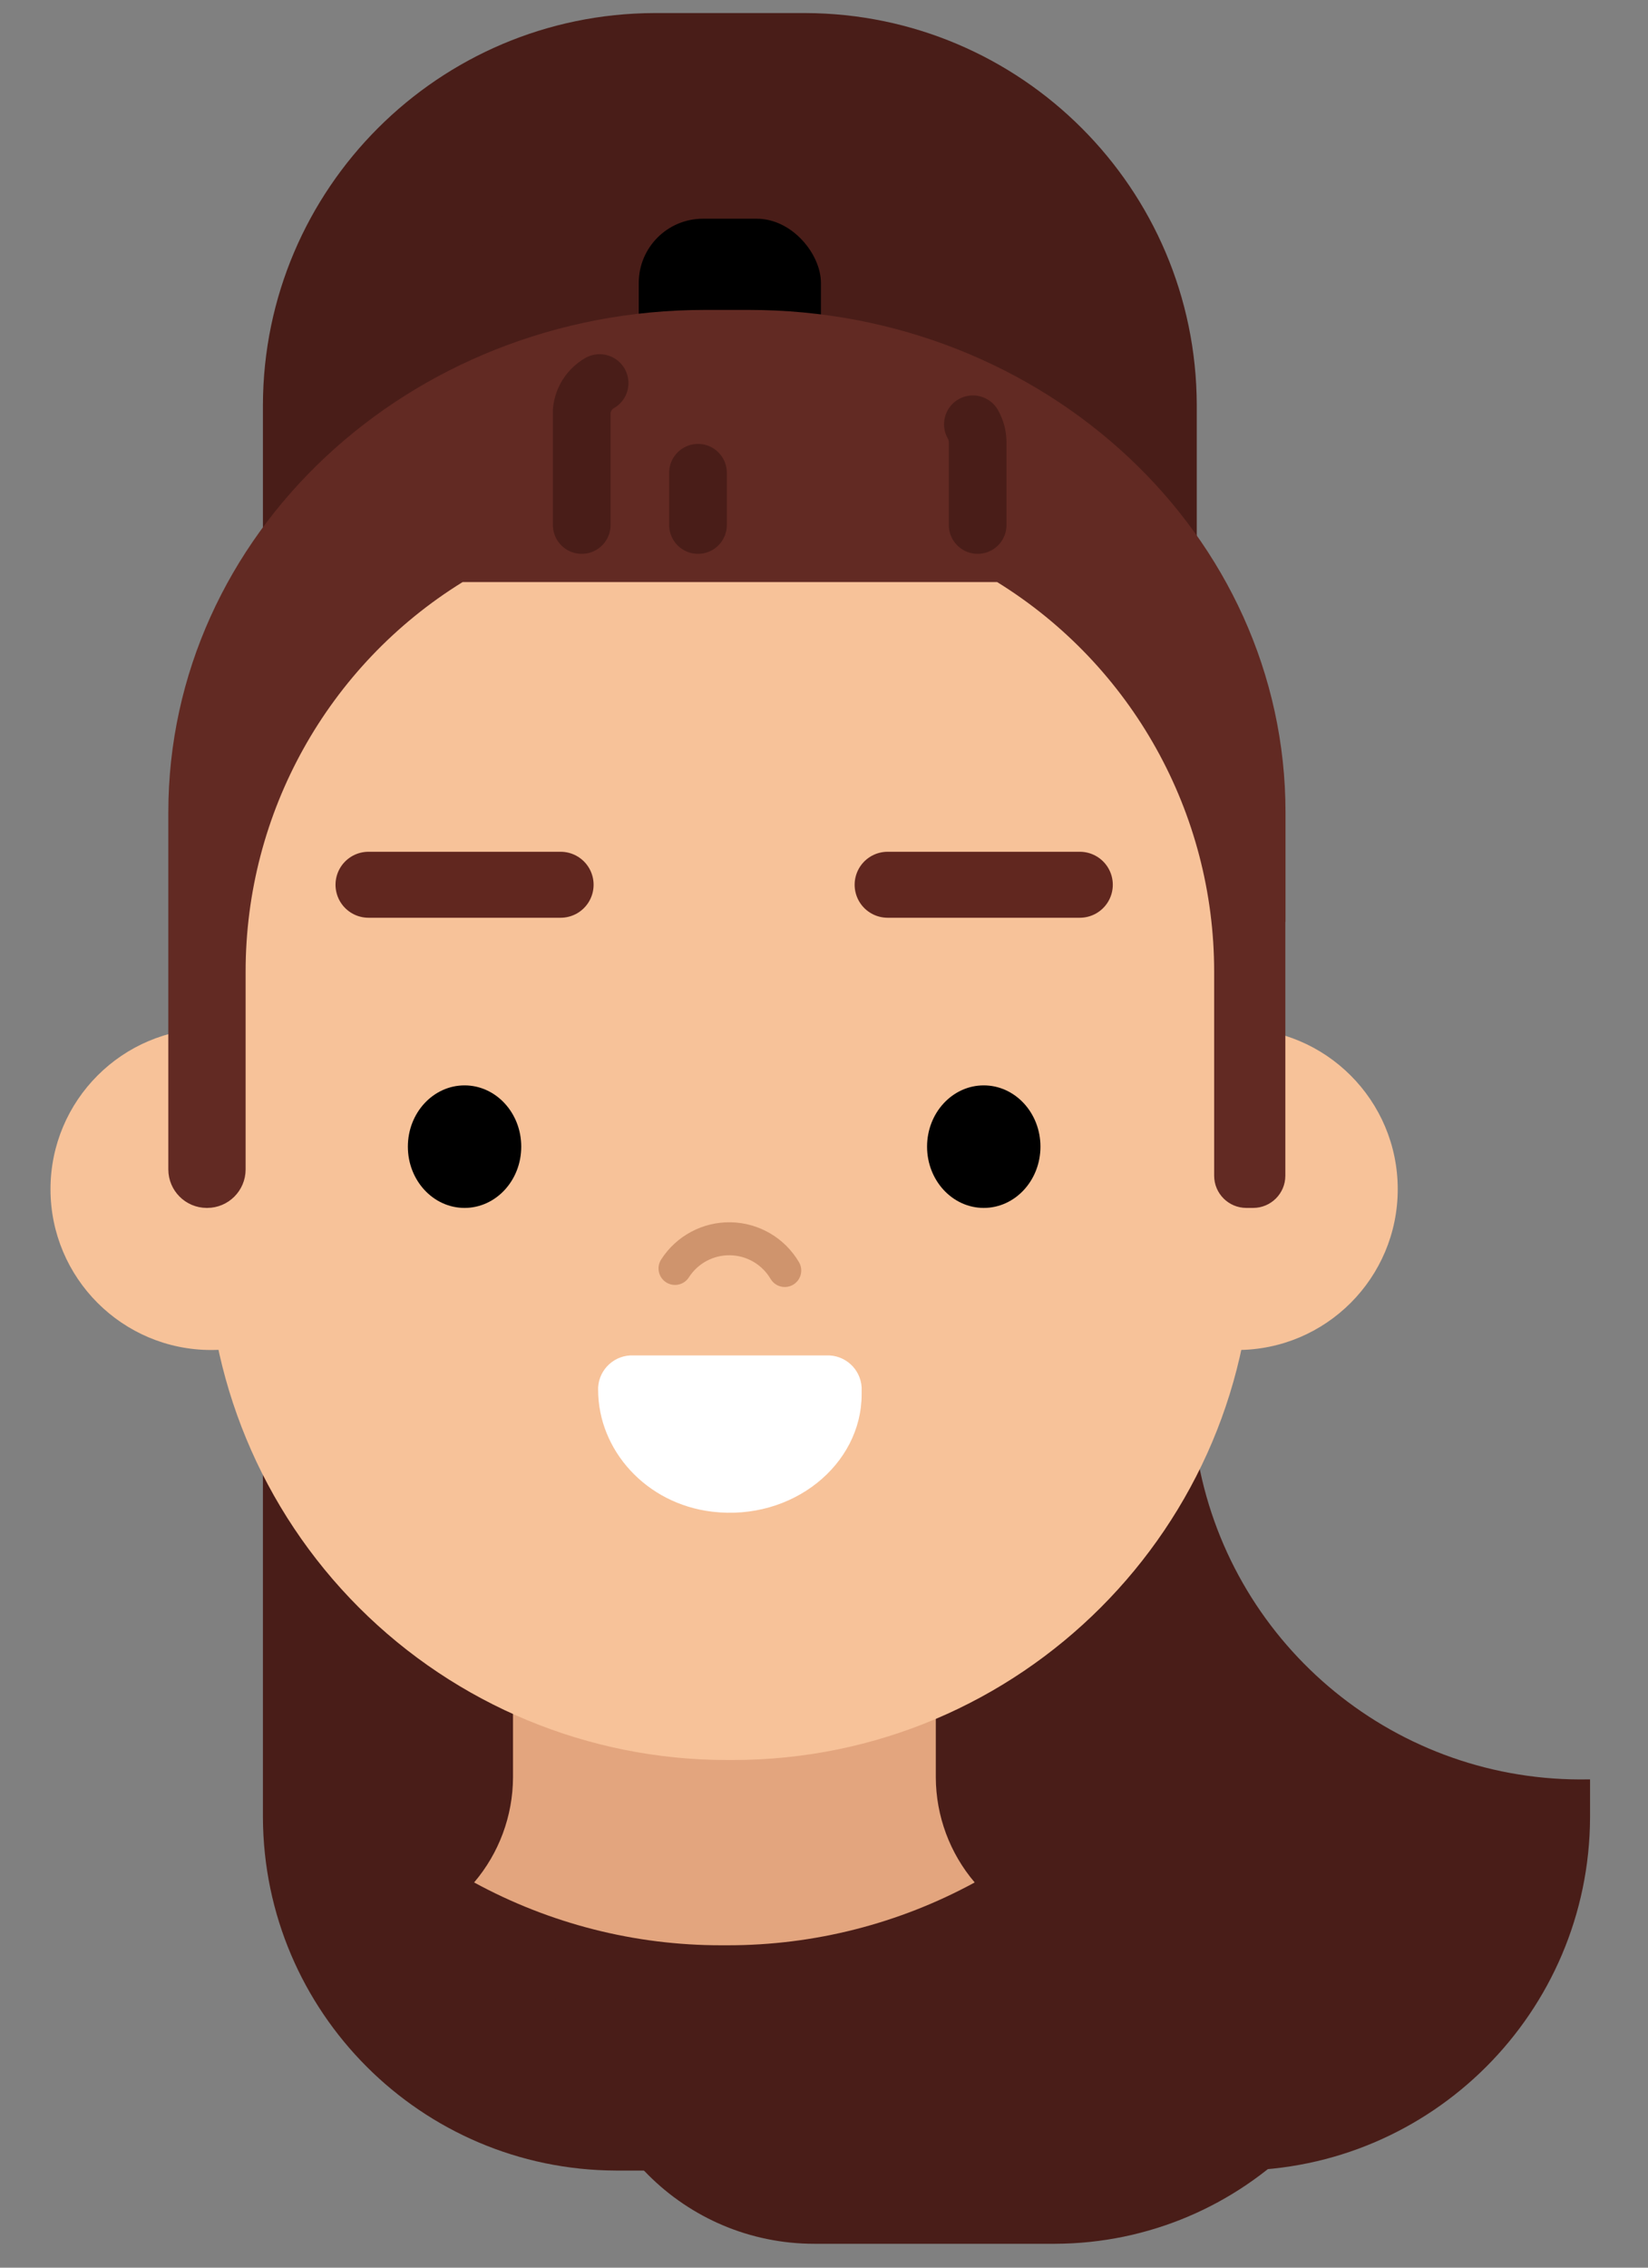 <svg id="ezPSHOfrUox1" xmlns="http://www.w3.org/2000/svg" xmlns:xlink="http://www.w3.org/1999/xlink" viewBox="0 0 200 275" shape-rendering="geometricPrecision" text-rendering="geometricPrecision"><rect x="0" y="0" width="200" height="275" fill="#808080" stroke="none"/><g id="ezPSHOfrUox2" transform="matrix(1 0 0 1 -32.738 -18.279)"><g id="ezPSHOfrUox3"><path id="ezPSHOfrUox4" d="M303.71,266.85C280.626,266.779,260.972,250.039,257.23,227.26L257.23,100.15C257.153,73.943,235.927,52.717,209.72,52.64L191.41,52.64C165.203,52.717,143.977,73.943,143.9,100.15L143.9,271.45C143.993,295.066,163.114,314.187,186.73,314.28L262.13,314.28C285.746,314.187,304.867,295.066,304.96,271.45L304.96,266.84Z" transform="matrix(1 0 0 1 -79.254 -32.777)" fill="rgb(73,29,24)" stroke="none" stroke-width="1"/><path id="ezPSHOfrUox5" d="M280.43,277C262.893,276.957,246.911,266.931,239.24,251.16L239.24,100.59C239.24,83.845,225.665,70.27,208.92,70.27L192.22,70.27C175.475,70.27,161.9,83.845,161.9,100.59L161.9,266C161.905,278.923,170.098,290.423,182.31,294.65L182.31,294.65C182.31,310.396,195.074,323.16,210.82,323.16L240,323.16C262.981,323.094,281.594,304.481,281.66,281.5L281.66,277Z" transform="matrix(1 0 0 1 -79.254 -32.777)" fill="rgb(73,29,24)" stroke="none" stroke-width="1"/><rect id="ezPSHOfrUox6" width="22.11" height="22.11" rx="7.79" ry="7.79" transform="matrix(1 0 0 1 110.256 44.803)" fill="rgb(0,0,0)" stroke="none" stroke-width="1"/></g><g id="ezPSHOfrUox7"><path id="ezPSHOfrUox8" d="M174.25,246.53L174.25,266.62C174.227,271.284,172.555,275.79,169.53,279.34C178.734,284.353,189.05,286.973,199.53,286.96L200.28,286.96C210.76,286.973,221.076,284.352,230.28,279.34C227.255,275.79,225.583,271.284,225.56,266.62L225.56,246.53Z" transform="matrix(1 0 0 1 -79.254 -32.777)" fill="rgb(227,165,126)" stroke="none" stroke-width="1"/></g><g id="ezPSHOfrUox9"><circle id="ezPSHOfrUox10" r="19.5" transform="matrix(1 0 0 1 182.866 162.493)" fill="rgb(247,194,153)" stroke="none" stroke-width="1"/><circle id="ezPSHOfrUox11" r="19.5" transform="matrix(1 0 0 1 58.366 162.493)" fill="rgb(247,194,153)" stroke="none" stroke-width="1"/><path id="ezPSHOfrUox12" d="M197,100.18L204.14,100.18C220.032,100.18,235.273,106.493,246.51,117.73C257.747,128.967,264.06,144.208,264.06,160.1L264.06,201.37C264.06,236.23,235.8,264.49,200.94,264.49L200.19,264.49C183.45,264.49,167.395,257.84,155.557,246.003C143.72,234.165,137.07,218.11,137.07,201.37L137.07,160.11C137.067,144.215,143.381,128.97,154.62,117.73C165.86,106.491,181.105,100.177,197,100.18Z" transform="matrix(1 0 0 1 -79.254 -32.777)" fill="rgb(247,194,153)" stroke="none" stroke-width="1"/><path id="ezPSHOfrUox13" d="M184.58,219.31L184.58,219.6C184.58,226.89,190.37,233.42,198.42,234.38C208.16,235.54,216.56,228.68,216.56,220.14L216.56,219.31C216.431,217.049,214.502,215.316,212.24,215.43L188.9,215.43C186.638,215.316,184.709,217.049,184.58,219.31Z" transform="matrix(1 0 0 1 -79.254 -32.777)" fill="rgb(255,255,255)" stroke="none" stroke-width="1"/><path id="ezPSHOfrUox14" d="M207.23,205.13C205.851,202.79,203.356,201.333,200.64,201.282C197.924,201.231,195.376,202.593,193.91,204.88" transform="matrix(1 0 0 1 -79.254 -32.777)" fill="none" stroke="rgb(207,148,109)" stroke-width="4" stroke-linecap="round" stroke-miterlimit="10"/><g id="ezPSHOfrUox15"><ellipse id="ezPSHOfrUox16" rx="6.88" ry="7.43" transform="matrix(1 0 0 1 89.116 157.333)" fill="rgb(0,0,0)" stroke="none" stroke-width="1"/><ellipse id="ezPSHOfrUox17" rx="6.88" ry="7.43" transform="matrix(1 0 0 1 152.126 157.333)" fill="rgb(0,0,0)" stroke="none" stroke-width="1"/></g><g id="ezPSHOfrUox18"><line id="ezPSHOfrUox19" x1="219.71" y1="158.35" x2="243.04" y2="158.35" transform="matrix(1 0 0 1 -79.254 -32.777)" fill="none" stroke="rgb(97,39,31)" stroke-width="8" stroke-linecap="round" stroke-miterlimit="10"/><line id="ezPSHOfrUox20" x1="156.71" y1="158.35" x2="180.03" y2="158.35" transform="matrix(1 0 0 1 -79.254 -32.777)" fill="none" stroke="rgb(97,39,31)" stroke-width="8" stroke-linecap="round" stroke-miterlimit="10"/></g><g id="ezPSHOfrUox21"><path id="ezPSHOfrUox22" d="M268,162.85L268,149.58C268,115.92,238.85,88.64,202.88,88.64L197.54,88.64C161.54,88.64,132.42,115.92,132.42,149.58L132.42,191.64L132.42,191.64L132.42,192.89C132.431,195.454,134.506,197.529,137.07,197.54L137.15,197.54C139.714,197.529,141.789,195.454,141.8,192.89L141.8,168.89C141.794,149.639,151.762,131.758,168.14,121.64L233,121.64C249.378,131.758,259.346,149.639,259.34,168.89L259.34,191.64L259.34,191.64L259.34,193.64C259.345,195.792,261.088,197.535,263.24,197.54L264.08,197.54C266.232,197.535,267.975,195.792,267.98,193.64L267.98,162.85Z" transform="matrix(1 0 0 1 -79.254 -32.777)" fill="rgb(98,42,35)" stroke="none" stroke-width="1"/><path id="ezPSHOfrUox23" d="M230.06,102.51C230.434,103.169,230.633,103.912,230.64,104.67L230.64,114.72" transform="matrix(1 0 0 1 -79.254 -32.777)" fill="none" stroke="rgb(73,29,24)" stroke-width="7" stroke-linecap="round" stroke-miterlimit="10"/><path id="ezPSHOfrUox24" d="M182.59,114.72L182.59,100.87C182.728,99.465,183.536,98.214,184.76,97.51" transform="matrix(1 0 0 1 -79.254 -32.777)" fill="none" stroke="rgb(73,29,24)" stroke-width="7" stroke-linecap="round" stroke-miterlimit="10"/><line id="ezPSHOfrUox25" x1="196.7" y1="114.72" x2="196.7" y2="108.39" transform="matrix(1 0 0 1 -79.254 -32.777)" fill="none" stroke="rgb(73,29,24)" stroke-width="7" stroke-linecap="round" stroke-miterlimit="10"/></g></g></g></svg>